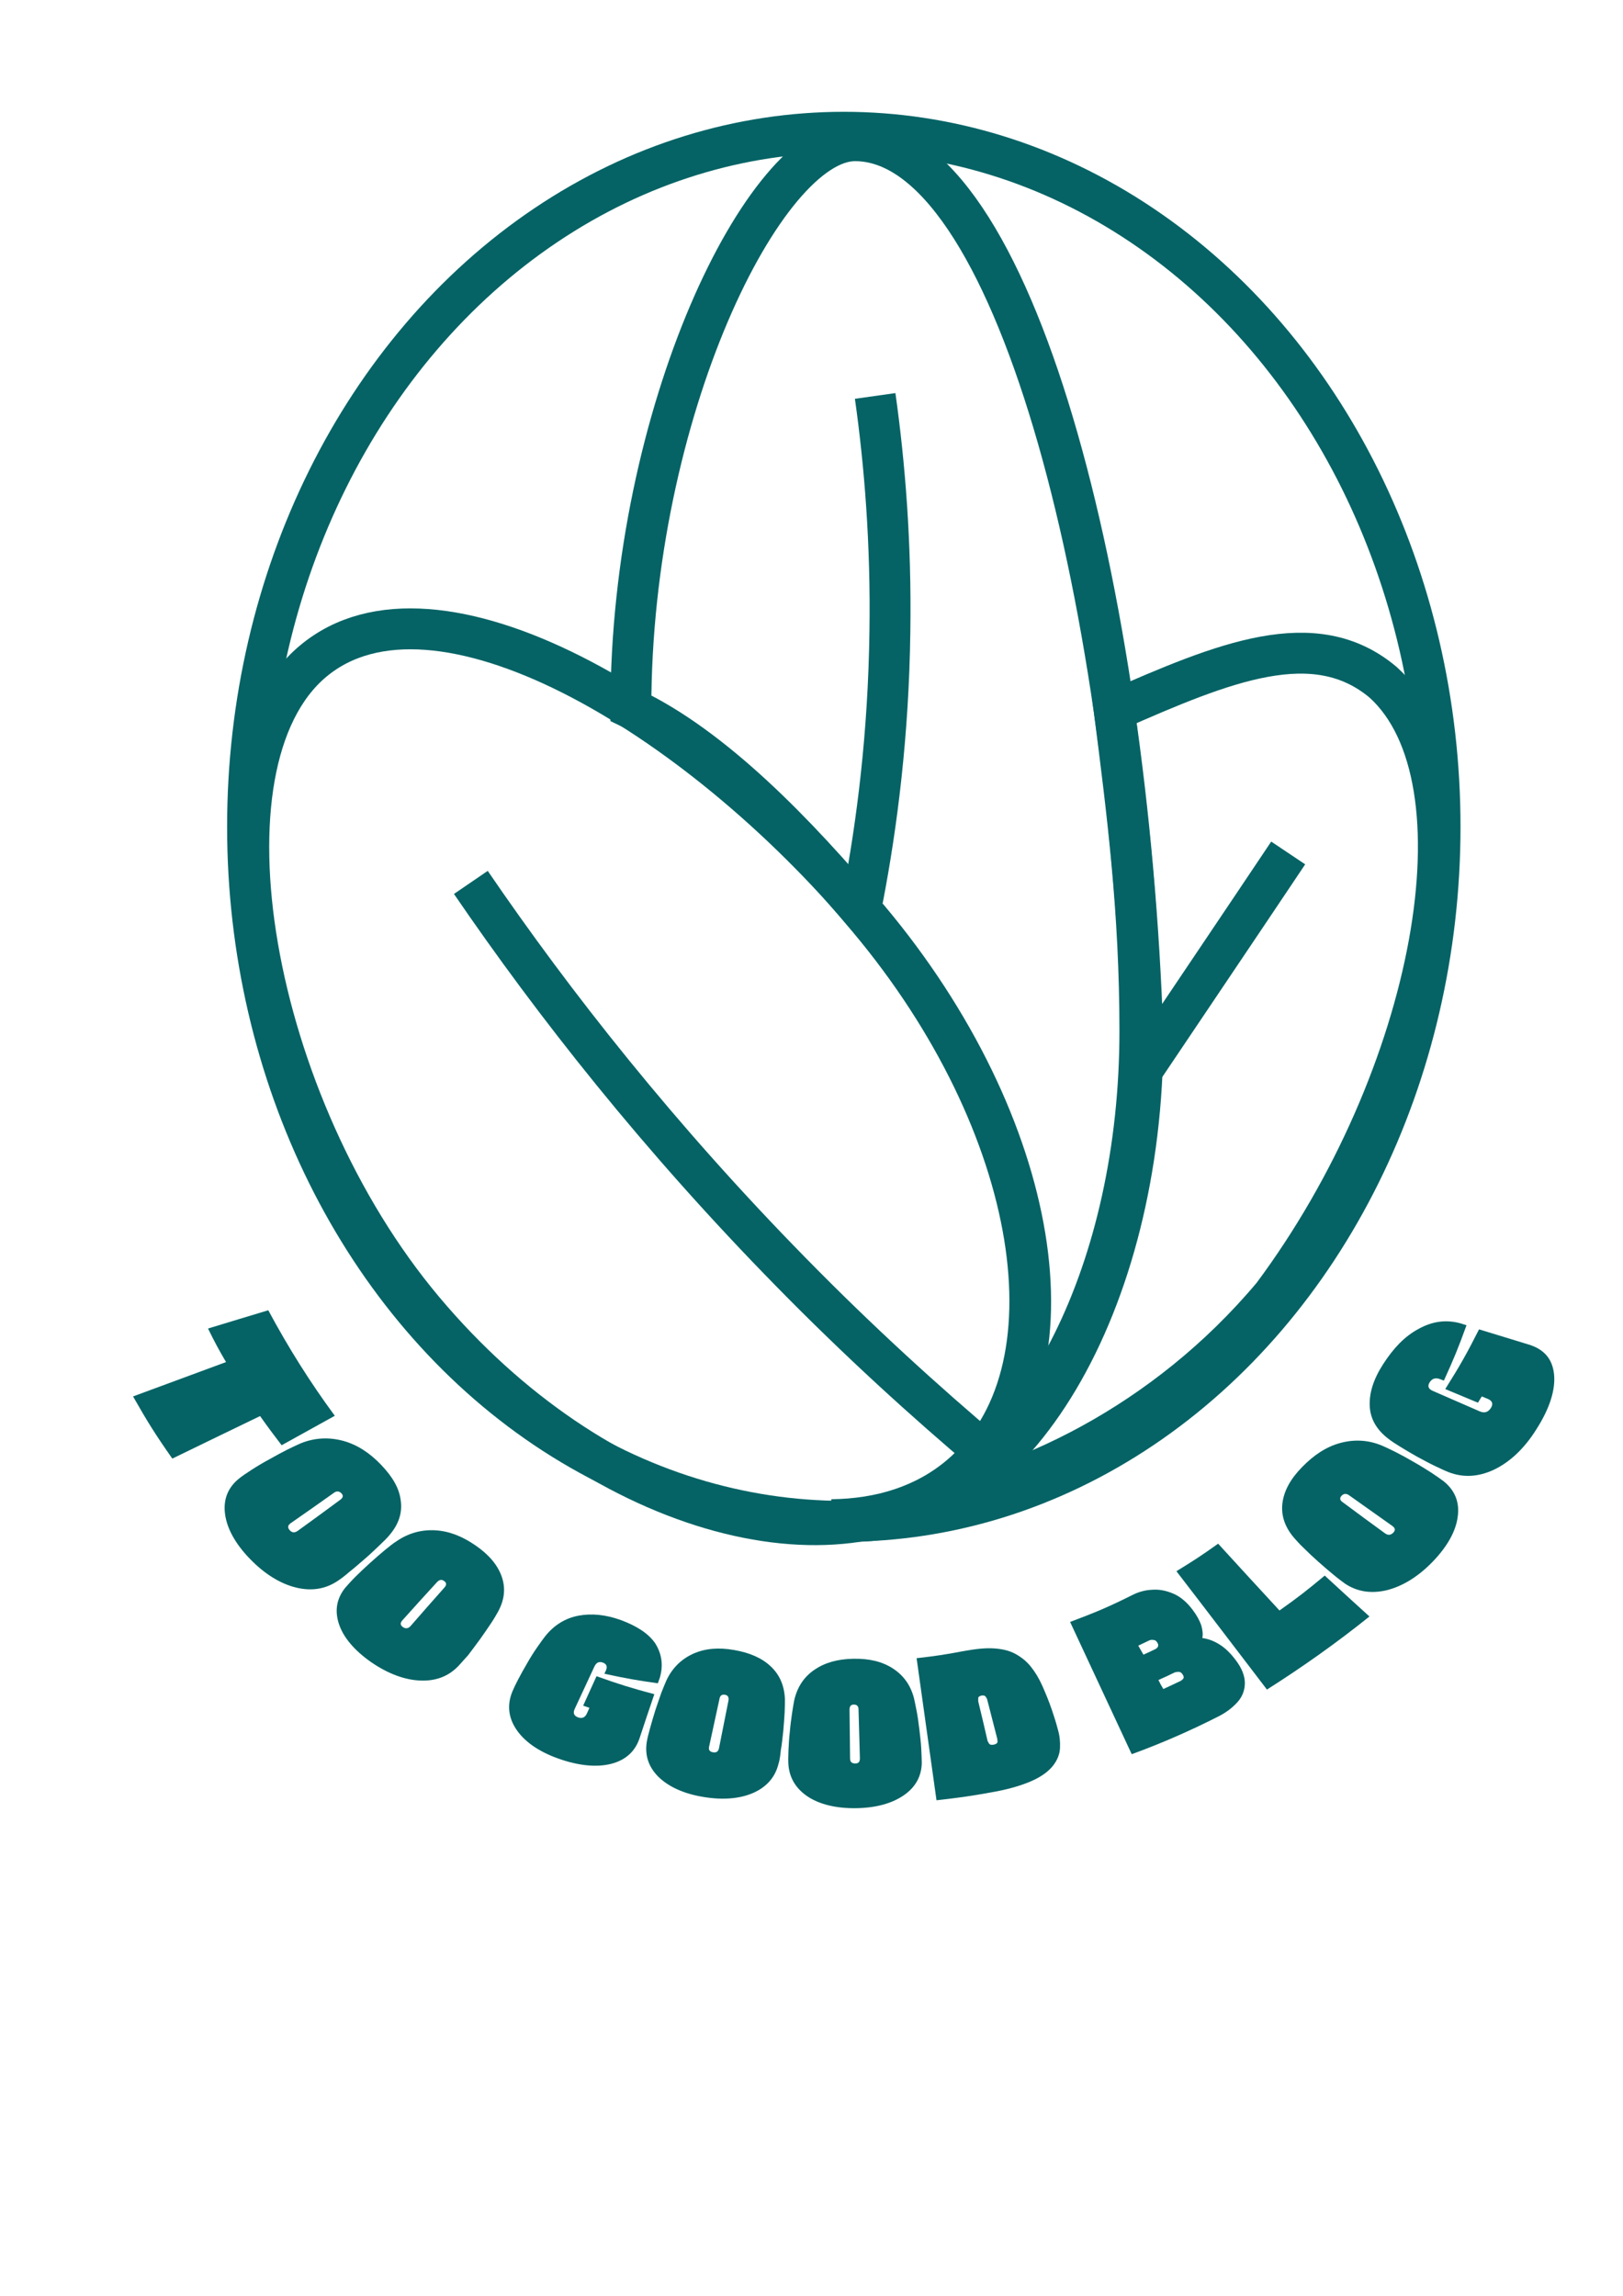 <?xml version="1.0" encoding="utf-8"?>
<!-- Generator: Adobe Illustrator 27.0.0, SVG Export Plug-In . SVG Version: 6.00 Build 0)  -->
<svg version="1.1" id="Laag_1" xmlns="http://www.w3.org/2000/svg" xmlns:xlink="http://www.w3.org/1999/xlink" x="0px" y="0px"
	 viewBox="0 0 595.3 841.9" style="enable-background:new 0 0 595.3 841.9;" xml:space="preserve">
<style type="text/css">
	.st0{fill:none;stroke:#056365;stroke-width:15;stroke-miterlimit:10;}
	.st1{fill:none;stroke:#056365;stroke-width:15;stroke-miterlimit:10;}
	.st2{fill:#056365;}
</style>
<path class="st0" d="M114.8,242.5c44.7-37.5,140.6,19.1,203.9,94.5s78.3,167,33.6,204.5c-44.7,37.5-133.7,14.3-197-61.1
	S70.1,280,114.8,242.5z"/>
<path class="st1" d="M507.3,250.2c-25.1-21.1-58.4-7.3-98.6,10.4c4.8,37.6,9.4,73.4,9.4,117.5c0,87.1-37.1,159.7-86.1,175.2
	c42.2-6.3,95.1-30.9,134.8-78.2C526.3,395.2,546.7,285.8,507.3,250.2z"/>
<path class="st1" d="M313.6,51.6c-33.2,0-82.2,99.7-82.2,208.1c30,14.2,60.6,45.6,87,77.1c63.3,75.4,78.3,167,33.6,204.5
	c-12.7,10.7-28.9,15.8-47,16c2.8,0.4,5.7,0.6,8.5,0.6c58.4,0,105.7-79.8,105.7-178.2C413.8,217.8,372,51.6,313.6,51.6z"/>
<g>
	<g>
		<path class="st2" d="M122.8,519.2c-7.8,4.3-11.7,6.5-19.5,10.8c-3.2-4.2-4.8-6.3-7.9-10.7c-10.8,5.2-21.5,10.4-32.2,15.6
			c-6.1-8.7-9-13.3-14.4-22.8c11.4-4.2,22.8-8.4,34.1-12.6c-2.8-4.8-4.1-7.2-6.6-12.3c8.8-2.7,13.2-4,22.1-6.7
			C105.7,494.1,113.6,506.7,122.8,519.2z"/>
		<path class="st2" d="M123.8,579.8c-4.4,2.9-9.4,3.8-15.2,2.4c-5.7-1.4-11.5-4.9-17-10.6c-5.5-5.7-8.5-11.4-9.1-16.7
			c-0.6-5.2,1.2-9.5,5.2-12.7c1.1-0.9,2.6-1.9,4.6-3.2c2-1.3,4.2-2.6,6.6-3.9c2.3-1.3,4.5-2.5,6.5-3.5c2.1-1,3.7-1.8,4.9-2.3
			c5.2-2.1,10.4-2.3,15.6-0.9c5.1,1.4,9.7,4.4,13.9,8.8c4.3,4.5,6.7,8.7,7.2,13.2c0.6,4.5-0.8,8.6-4.1,12.5c-0.8,1-2,2.2-3.6,3.7
			c-1.6,1.5-3.3,3.2-5.3,4.9c-2.1,1.8-4,3.5-5.8,4.9C126.5,577.9,125,579,123.8,579.8z M109.2,561.4c6.2-4.5,9.4-6.8,15.6-11.4
			c1.1-0.8,1.2-1.6,0.4-2.4c-0.8-0.8-1.8-0.9-2.8-0.1c-6.3,4.5-9.5,6.7-15.8,11.1c-1.1,0.8-1.2,1.6-0.3,2.6S108.2,562.1,109.2,561.4
			z"/>
		<path class="st2" d="M168.1,611c-3.6,3.7-8.1,5.5-13.8,5.3c-5.7-0.2-11.8-2.4-18.1-6.7c-6.3-4.4-10.3-9.2-11.9-14.1
			c-1.6-4.9-0.8-9.3,2.3-13.2c0.9-1,2.1-2.4,3.7-4c1.6-1.6,3.4-3.3,5.4-5.1c1.9-1.7,3.7-3.3,5.4-4.7c1.7-1.4,3.1-2.5,4.2-3.2
			c4.5-3.1,9.3-4.4,14.4-4.1s9.9,2.2,14.8,5.6c4.9,3.4,8,7.1,9.5,11.3s1.1,8.5-1.3,12.9c-0.6,1.1-1.4,2.5-2.6,4.3
			c-1.2,1.8-2.5,3.7-4,5.8c-1.6,2.2-3.1,4.2-4.4,5.9C170.2,608.7,169,610,168.1,611z M150.6,596.3c4.9-5.6,7.4-8.5,12.4-14.1
			c0.9-1,0.8-1.8-0.1-2.4c-0.9-0.7-1.8-0.5-2.7,0.5c-5.1,5.6-7.6,8.3-12.6,13.9c-0.9,1-0.8,1.8,0.2,2.5
			C148.8,597.4,149.8,597.2,150.6,596.3z"/>
		<path class="st2" d="M242,615.3c-0.3,0.8-0.4,1.2-0.7,2c-7.8-1.1-11.8-1.8-19.6-3.5c0.2-0.5,0.3-0.7,0.5-1.1
			c0.7-1.5,0.3-2.5-1.1-3s-2.4,0-3.1,1.5c-2.9,6.2-4.3,9.3-7.2,15.5c-0.7,1.5-0.3,2.5,1.2,3.1c1.5,0.5,2.6,0.1,3.3-1.5
			c0.4-0.8,0.5-1.2,0.9-2c-0.9-0.3-1.4-0.5-2.3-0.8c2-4.3,2.9-6.5,4.9-10.8c8.4,3,12.6,4.3,21.2,6.6c-2.2,6.5-3.3,9.7-5.4,16.1
			c-1.6,4.8-5,8-10.3,9.4c-5.3,1.4-12.1,0.8-19.8-2c-7.2-2.6-12.3-6.3-15.2-10.7c-2.9-4.4-3.3-9-1.4-13.7c0.5-1.2,1.2-2.7,2.2-4.6
			c1-1.9,2.1-3.9,3.4-6.1c1.2-2.1,2.4-4,3.6-5.7s2.1-3,2.9-4c3.3-4.1,7.4-6.6,12.2-7.5s9.9-0.4,15.5,1.6c5.9,2.2,10.1,4.9,12.6,8.5
			C242.7,606.4,243.4,610.6,242,615.3z"/>
		<path class="st2" d="M285.5,647c-1.2,4.7-4.2,8.2-9,10.4c-4.9,2.2-11.1,2.8-18.4,1.6c-7.4-1.2-12.9-3.8-16.6-7.4
			c-3.6-3.6-5-7.8-4.3-12.6c0.2-1.3,0.6-3,1.2-5.1c0.6-2.1,1.2-4.3,2-6.8c0.8-2.3,1.5-4.5,2.2-6.4c0.8-2,1.4-3.5,1.9-4.6
			c2.2-4.6,5.6-7.8,9.9-9.7c4.3-1.9,9.2-2.3,14.9-1.3c5.7,1,10.1,2.9,13.4,6c3.3,3.1,5,7.1,5.2,12c0,1.2,0,2.8-0.1,4.9
			s-0.3,4.3-0.5,6.8c-0.3,2.6-0.5,4.9-0.9,7C286.2,644.1,285.9,645.8,285.5,647z M263.7,641.2c1.4-7,2.1-10.6,3.5-17.6
			c0.2-1.2-0.2-1.9-1.3-2.1s-1.8,0.3-2,1.5c-1.5,7-2.3,10.5-3.8,17.5c-0.3,1.2,0.2,1.9,1.4,2.1S263.4,642.4,263.7,641.2z"/>
		<path class="st2" d="M338.1,646.5c-0.1,4.8-2.2,8.8-6.5,11.8s-10.2,4.7-17.6,4.8c-7.4,0.1-13.4-1.4-17.8-4.3
			c-4.3-2.9-6.6-6.8-7-11.5c-0.1-1.3-0.1-3,0-5.2c0.1-2.2,0.2-4.5,0.5-7c0.2-2.4,0.5-4.6,0.8-6.7c0.3-2.1,0.6-3.7,0.8-4.8
			c1.1-4.9,3.6-8.7,7.5-11.3c3.8-2.6,8.5-3.9,14.2-4c5.8-0.1,10.5,1,14.4,3.5c3.9,2.5,6.5,6,7.8,10.8c0.3,1.2,0.6,2.8,1,4.8
			c0.4,2,0.7,4.3,1,6.7c0.3,2.6,0.6,4.9,0.7,7.1C338,643.5,338.1,645.3,338.1,646.5z M315.4,644.8c-0.2-7.2-0.3-10.7-0.5-17.9
			c0-1.2-0.6-1.8-1.7-1.8s-1.6,0.6-1.6,1.9c0.1,7.2,0.1,10.7,0.2,17.9c0,1.2,0.6,1.8,1.9,1.8S315.4,646,315.4,644.8z"/>
		<path class="st2" d="M336.2,608.1c6.9-0.8,10.4-1.3,17.2-2.6c4.4-0.8,8-1.2,11.1-1c3.1,0.2,5.7,0.8,7.9,2s4.1,2.7,5.7,4.7
			c1.6,2,3,4.3,4.2,7c1.2,2.7,2.4,5.6,3.5,8.8c0.8,2.4,1.6,4.8,2.2,7.2c0.7,2.3,0.9,4.6,0.8,6.8s-0.9,4.3-2.4,6.3s-3.9,3.9-7.3,5.5
			s-8.1,3.1-13.9,4.2c-8.6,1.6-13,2.2-21.7,3.2C341.1,642.9,338.6,625.5,336.2,608.1z M365.8,637.7c-1.5-5.8-2.2-8.6-3.7-14.4
			c0-0.2-0.2-0.5-0.5-1c-0.3-0.5-0.8-0.6-1.6-0.5c-0.8,0.2-1.2,0.5-1.2,1s0,0.9,0,1.1c1.4,5.8,2.1,8.7,3.4,14.4c0,0.1,0.2,0.5,0.5,1
			s0.9,0.7,1.8,0.5c0.9-0.2,1.3-0.5,1.4-1.1C365.8,638.1,365.8,637.8,365.8,637.7z"/>
		<path class="st2" d="M441,600.7c2.1,0.3,4.1,1,6.2,2.3c2,1.2,4,3.1,5.9,5.6c2.4,3.1,3.5,6,3.5,8.6c0,2.6-0.9,5-2.7,7
			s-4,3.7-6.7,5.1c-10.4,5.3-21.1,10-32.1,14c-7.5-16.2-15.1-32.3-22.6-48.5c9.3-3.5,13.9-5.4,22.9-9.9c2.2-1.1,4.6-1.8,7.2-1.9
			c2.6-0.2,5.1,0.3,7.7,1.4s5,3.1,7.1,5.9c1.6,2.1,2.6,4,3.2,5.7C441.1,597.8,441.3,599.3,441,600.7z M421.7,601.5
			c-1.7,0.8-2.5,1.2-4.2,2c0.8,1.3,1.1,2,1.9,3.3c1.8-0.8,2.7-1.2,4.5-2.1c0.3-0.2,0.6-0.4,0.8-0.8c0.2-0.4,0.2-0.9-0.2-1.5
			c-0.4-0.7-0.9-1-1.5-1C422.4,601.3,422,601.4,421.7,601.5z M426.7,619.4c2.6-1.2,3.9-1.8,6.4-3c0.3-0.2,0.6-0.4,0.9-0.8
			s0.2-0.9-0.2-1.5c-0.4-0.7-0.9-1-1.5-1c-0.6,0-1.1,0.1-1.4,0.2c-2.4,1.2-3.6,1.7-6,2.8C425.6,617.5,425.9,618.1,426.7,619.4z"/>
		<path class="st2" d="M446.8,566.1c7.5,8.2,15,16.4,22.5,24.5c6.8-4.8,10.1-7.4,16.6-12.8c6.5,6,9.8,9,16.4,15
			c-12.1,9.7-24.5,18.5-37.6,26.8c-11.1-14.5-22.1-29-33.2-43.4C437.7,572.4,440.8,570.4,446.8,566.1z"/>
		<path class="st2" d="M529.5,543.2c4,3.2,5.9,7.5,5.2,12.8c-0.6,5.3-3.7,11-9.2,16.7s-11.3,9.1-17,10.5c-5.7,1.3-10.7,0.5-15.1-2.4
			c-1.1-0.8-2.6-1.9-4.4-3.4c-1.8-1.5-3.7-3.1-5.7-4.9c-1.9-1.7-3.6-3.3-5.2-4.9c-1.6-1.5-2.7-2.8-3.5-3.7c-3.4-4-4.8-8.3-4.2-12.8
			c0.6-4.5,3-8.8,7.2-13.1c4.3-4.4,8.8-7.4,13.9-8.8s10.2-1.2,15.3,0.9c1.2,0.5,2.9,1.3,4.9,2.3c2,1,4.2,2.2,6.6,3.6
			c2.5,1.4,4.7,2.8,6.6,4C526.9,541.3,528.4,542.4,529.5,543.2z M510.7,559.6c-6.3-4.5-9.5-6.7-15.8-11.2c-1.1-0.8-2-0.7-2.8,0.1
			c-0.8,0.8-0.7,1.7,0.4,2.4c6.2,4.6,9.3,6.9,15.5,11.4c1.1,0.8,2.1,0.7,3-0.2S511.8,560.4,510.7,559.6z"/>
		<path class="st2" d="M535.7,485.3c0.9,0.3,1.3,0.4,2.2,0.7c-3,8.3-4.7,12.4-8.3,20.3c-0.5-0.2-0.8-0.3-1.3-0.5
			c-1.7-0.7-3-0.3-3.9,1.1s-0.5,2.5,1.2,3.2c6.9,3,10.3,4.5,17.2,7.5c1.7,0.7,3,0.3,4-1.2c1-1.5,0.6-2.7-1.1-3.4
			c-0.9-0.4-1.3-0.5-2.2-0.9c-0.6,0.9-0.8,1.4-1.4,2.3c-4.8-2-7.2-3-12-5c5.3-8.4,7.8-12.8,12.4-21.9c7.3,2.2,11,3.4,18.3,5.6
			c5.5,1.7,8.6,5.2,9.2,10.8c0.6,5.6-1.5,12.5-6.5,20.3c-4.5,7.2-9.9,12.1-15.6,14.8c-5.8,2.7-11.3,2.9-16.5,0.9
			c-1.3-0.5-3-1.3-5.1-2.3s-4.3-2.2-6.7-3.5c-2.3-1.3-4.3-2.5-6.1-3.6c-1.8-1.1-3.3-2.1-4.3-2.9c-4.3-3.3-6.6-7.3-6.8-12
			s1.3-9.7,4.9-15.3c3.8-5.9,7.9-10.2,12.9-12.9C525.2,484.6,530.3,483.8,535.7,485.3z"/>
	</g>
</g>
<ellipse class="st1" cx="309.5" cy="303.2" rx="218.7" ry="254.7"/>
<path class="st1" d="M362.8,533.8c-23.5-19.8-48-42.1-72.6-67.2c-48.5-49.4-87.1-98.5-117.5-143"/>
<path class="st1" d="M316.4,329.8c5.3-27.5,9.5-60.6,10-98.1c0.5-32.5-1.9-61.7-5.4-86.5"/>
<path class="st1" d="M419,392.4c17.8-26.5,35.7-53,53.5-79.6"/>
</svg>
